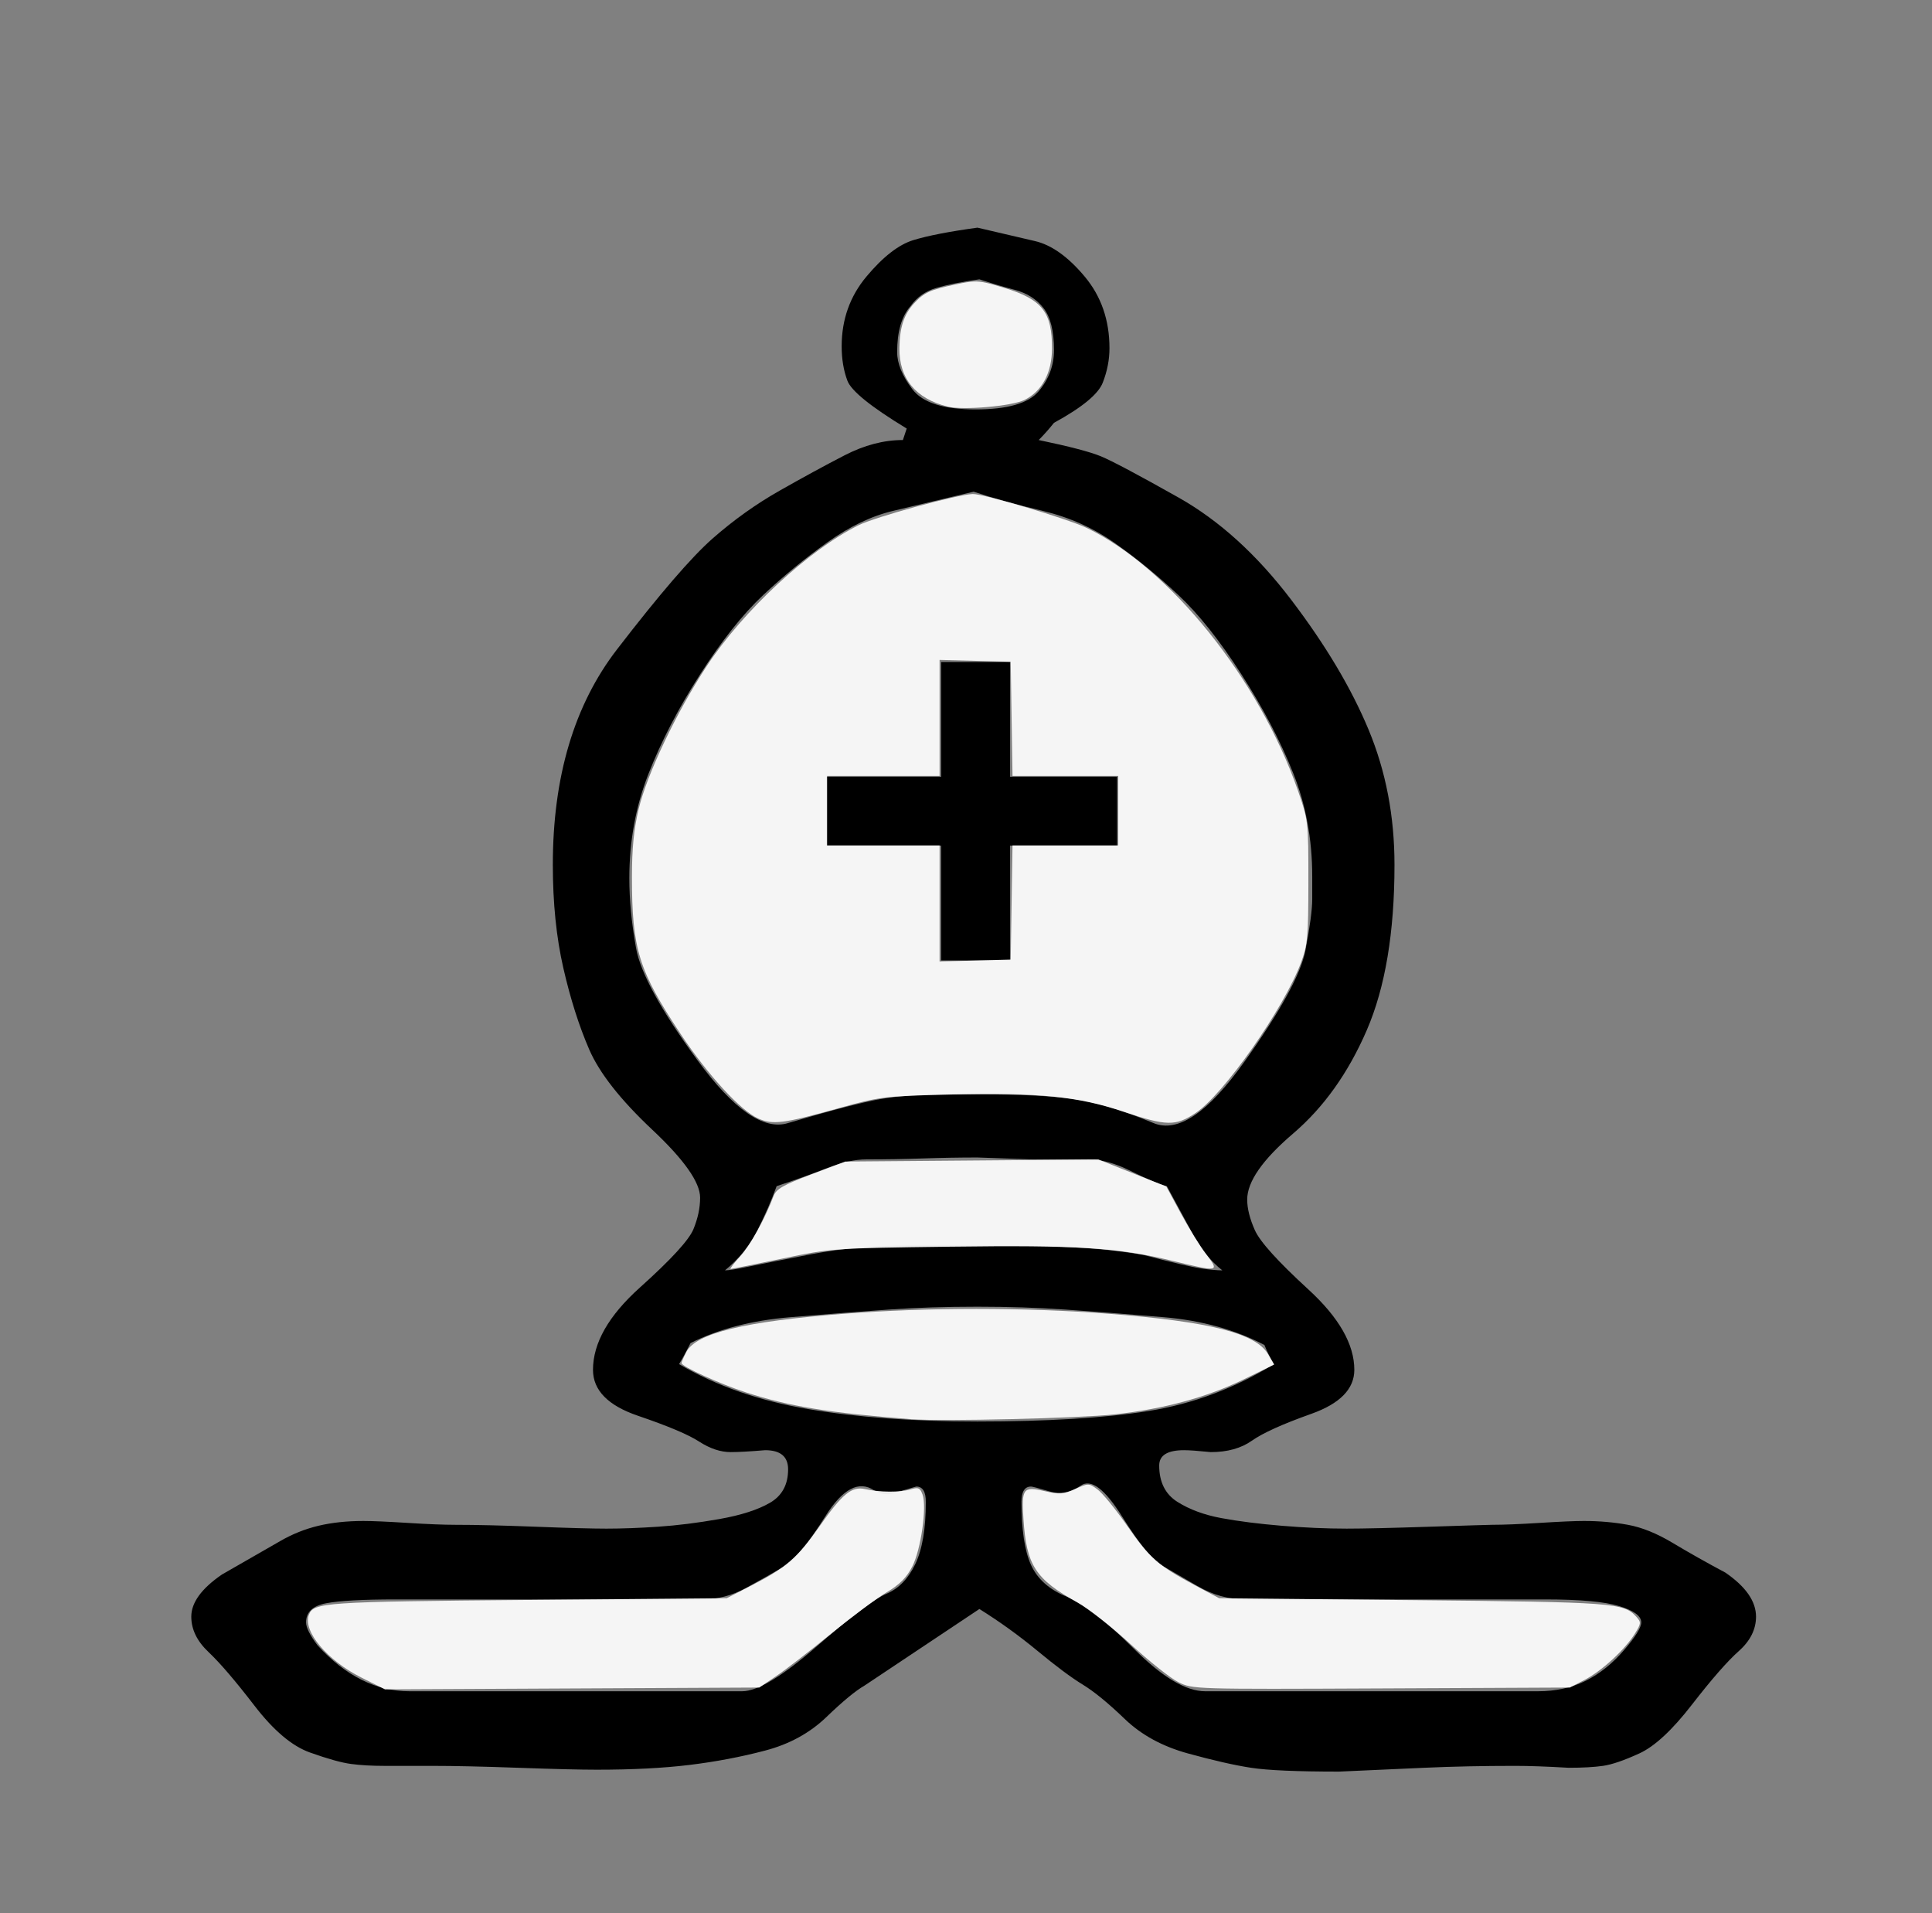 <?xml version="1.0" encoding="UTF-8" standalone="no"?>
<svg
   version="1.1"
   viewBox="-10 0 1010 1000"
   id="svg1"
   sodipodi:docname="wb.svg"
   inkscape:version="1.4.2 (ebf0e940, 2025-05-08)"
   xmlns:inkscape="http://www.inkscape.org/namespaces/inkscape"
   xmlns:sodipodi="http://sodipodi.sourceforge.net/DTD/sodipodi-0.dtd"
   xmlns="http://www.w3.org/2000/svg"
   xmlns:svg="http://www.w3.org/2000/svg">
  <rect x="-10" y="0" width="1010" height="1000" fill="#808080" stroke="none"/>
  <defs
     id="defs1" />
  <sodipodi:namedview
     id="namedview1"
     pagecolor="#505050"
     bordercolor="#eeeeee"
     borderopacity="1"
     inkscape:showpageshadow="0"
     inkscape:pageopacity="0"
     inkscape:pagecheckerboard="0"
     inkscape:deskcolor="#d1d1d1"
     inkscape:zoom="0.29504875"
     inkscape:cx="635.48821"
     inkscape:cy="798.17319"
     inkscape:window-width="1336"
     inkscape:window-height="644"
     inkscape:window-x="80"
     inkscape:window-y="25"
     inkscape:window-maximized="0"
     inkscape:current-layer="svg1" />
  <path
     fill="currentColor"
     d="M447 779q-12 -8 -25.5 13.5t-22 26.5t-19.5 11t-23 6h-135h-25q-26 0 -36.5 2t-10.5 10q0 4 6 12q22 24 48 24h174q12 0 39 -23.5t36.5 -27.5t15 -15.5t5.5 -32.5q0 -8 -5 -8q-7 2 -12 3.5t-10 -1.5zM524 785q0 22 5 33t18.5 16.5t35.5 27.5t37 22h174q14 0 25 -5.5 t20 -16t9 -14.5q0 -5 -11.5 -8.5t-38.5 -3.5h-22h-135q-13 0 -25 -7t-19 -11t-20.5 -25.5t-21.5 -16t-16.5 3t-9.5 -2.5q-5 0 -5 8zM656 713q-3 -5 -5 -10q-23 -12 -52.5 -14.5t-51.5 -4t-46 -1.5q-25 0 -46.5 1.5t-51.5 4t-52 13.5q-3 6 -6 11q29 17 67.5 23.5t88.5 6.5 q55 0 89.5 -5.5t65.5 -24.5zM443 606q-9 0 -20.5 4.5t-26.5 9.5q-4 11 -10 23t-17 21q3 0 12.5 -2t33 -6.5t51.5 -4.5h35h17q14 0 33.5 1t36.5 4q23 6 30 7t11 1q-9 -7 -16 -20t-13 -24q-7 -2 -19 -8t-22 -6h-29.5t-28.5 -1q-14 0 -28.5 0.5t-29.5 0.5zM593 587 q19 8 47.5 -32t32 -58.5t3.5 -26.5v-12q0 -29 -10 -54t-27 -51.5t-33 -41.5t-33 -27t-38 -17t-36 -10q-25 6 -42 10t-34.5 16.5t-33.5 27.5t-33 41.5t-27 52t-10 54.5q0 17 3.5 36.5t32 58.5t47.5 33q34 -10 48 -12.5t39 -2.5h13q32 0 49.5 2.5t41.5 12.5zM466 160 q-7 8 -7 24q0 9 8 19.5t33 10.5t33 -9.5t8 -21.5q0 -15 -5.5 -22t-15 -9.5t-18.5 -5.5q-14 2 -22.5 4.5t-13.5 9.5zM518 502h-36v-60h-60v-36h60v-60h36v60h56v36h-56v60zM502 841l-60 40q-7 4 -20 16.5t-32 17.5t-39.5 7.5t-48.5 2.5q-13 0 -41 -1t-45 -1h-25 q-10 0 -17.5 -1t-21.5 -6t-29 -24.5t-24 -28t-9 -18.5q0 -11 16 -22q21 -12 30.5 -17.5t20 -8t23.5 -2.5q7 0 23 1t25 1q16 0 42 1t37 1q12 0 27 -1t32 -4t26.5 -8.5t9.5 -17.5q0 -10 -12 -10q-12 1 -18 1q-8 0 -16.5 -5.5t-32 -13.5t-23.5 -24q0 -21 24.5 -43t28 -30.5 t3.5 -16.5q0 -12 -25 -35.5t-33 -42t-13.5 -42.5t-5.5 -54q0 -69 33.5 -112.5t50 -58t35 -25t34 -18.5t30.5 -8l2 -6q-28 -17 -31 -25t-3 -18q0 -21 13 -36.5t24.5 -19t33.5 -6.5q17 4 30 7t26 18.5t13 37.5q0 9 -3.5 18t-25.5 21q-4 5 -8 9q24 5 32.5 8.5t40.5 21.5 t59 53.5t40.5 68t13.5 70.5q0 53 -14.5 86.5t-38.5 54t-24 34.5q0 7 4 16t28 31t24 42q0 15 -22.5 23t-31 14t-21.5 6q-10 -1 -14 -1q-13 0 -13 8q0 13 9.5 19t23 8.5t31.5 4t34 1.5q13 0 43.5 -1t32.5 -1q9 0 25 -1t23 -1q12 0 23 2t23.5 9.5t27.5 15.5q16 11 16 23 q0 10 -9 18t-24.5 28t-27.5 25.5t-19 6.5t-18 1q-17 -1 -28 -1q-25 0 -47.5 1t-44.5 2q-33 0 -46 -2t-33 -7.5t-33 -18t-22 -18t-23.5 -17.5t-30.5 -22z"
     id="path1" />
  <path
     id="path2"
     style="fill:#ffffff;fill-opacity:0.918;stroke-width:1.73"
     d="M 508.916 147.154 C 506.391 147.268 503.636 147.803 499.492 148.676 C 486.256 151.464 483.17 152.871 477.898 158.525 C 472.617 164.191 470.313 171.161 470.186 181.869 C 469.995 197.842 478.712 208.408 495.51 212.559 C 503.427 214.515 528.948 212.289 535.529 209.068 C 544.717 204.571 549.926 194.857 549.963 182.146 C 550.018 163.117 544.784 156.474 524.996 150.463 C 516.697 147.942 513.125 146.965 508.916 147.154 z M 508.482 258.213 C 500.227 258.516 457.585 270.183 448.812 274.539 C 422.628 287.542 388.555 319.156 369.457 348.166 C 353.748 372.028 338.221 404.62 333.869 422.871 C 331.359 433.397 330.365 443.465 330.365 458.326 C 330.367 496.095 333.866 507.374 355.844 540.479 C 370.07 561.907 387.122 580.483 396.363 584.617 C 403.909 587.993 409.635 587.279 437.57 579.486 C 460.341 573.134 461.82 572.952 497.262 572.088 C 542.719 570.98 563.425 573.057 587.602 581.146 C 609.95 588.625 614.554 588.695 625.074 581.727 C 639.713 572.03 671.132 527.208 680.121 503.195 C 683.587 493.937 683.972 489.738 683.986 460.92 C 684.003 429.355 683.927 428.71 678.459 413.02 C 658.176 354.823 611.504 296.83 568.15 275.957 C 558.253 271.192 513.936 258.013 508.482 258.213 z M 491.188 344.924 L 509.779 345.416 L 528.371 345.906 L 528.844 375.74 L 529.318 405.574 L 556.949 405.574 L 584.582 405.574 L 584.582 423.734 L 584.582 441.895 L 556.949 441.895 L 529.318 441.895 L 528.844 471.729 L 528.371 501.564 L 509.779 502.055 L 491.188 502.545 L 491.188 472.221 L 491.188 441.895 L 461.785 441.895 L 432.383 441.895 L 432.383 423.734 L 432.383 405.574 L 461.785 405.574 L 491.188 405.574 L 491.188 375.25 L 491.188 344.924 z M 574.203 606.047 L 508.049 606.586 L 441.895 607.125 L 424.012 613.879 C 409.465 619.373 405.811 621.466 404.434 625.092 C 399.823 637.23 392.205 650.965 386.854 656.789 C 383.576 660.356 381.388 663.272 381.992 663.268 C 382.596 663.264 394.765 660.824 409.033 657.844 C 434.663 652.491 435.718 652.416 496.375 651.639 C 563.508 650.778 584.286 652.095 612.891 659.025 C 637.332 664.947 637.67 664.88 630.561 655.566 C 627.324 651.327 621.315 641.635 617.207 634.029 L 609.738 620.199 L 591.971 613.123 L 574.203 606.047 z M 579.314 686.656 C 536.214 683.308 484.831 683.31 441.416 686.664 C 389.082 690.707 363.891 696.816 358.777 706.705 C 357.405 709.359 356.283 711.946 356.283 712.455 C 356.283 714.249 376.335 723.376 390.01 727.807 C 412.573 735.118 433.871 738.566 476.486 741.811 C 492.326 743.016 564.435 741.292 582.852 739.268 C 608.33 736.466 630.916 730.357 649.854 721.145 L 666.082 713.25 L 662.904 707.809 C 656.511 696.862 632.505 690.788 579.314 686.656 z M 568.832 775.992 C 567.338 775.954 565.556 776.729 562.109 778.283 C 555.973 781.05 553.945 781.192 546.176 779.398 C 534.849 776.784 533.974 777.93 535.035 794.002 C 536.635 818.234 541.229 825.324 563.311 837.639 C 568.966 840.793 581.477 850.617 591.111 859.469 C 600.746 868.321 611.974 877.229 616.062 879.266 C 623.432 882.936 624.353 882.963 722.078 882.514 L 820.662 882.061 L 828.445 878.023 C 837.348 873.406 849.487 862.234 854.686 853.873 C 857.963 848.602 858.02 847.934 855.438 845.08 C 848.826 837.774 844.151 837.427 738.51 836.373 L 637.332 835.363 L 624.654 828.59 C 605.601 818.411 600.916 814.295 589.23 797.469 C 583.344 788.993 576.415 780.496 573.834 778.586 C 571.533 776.883 570.326 776.031 568.832 775.992 z M 479.004 777.855 C 478.246 777.875 477.289 778.096 476.027 778.473 C 470.58 780.098 459.809 780.032 452.246 778.326 C 445.264 776.752 440.352 780.785 428.301 797.982 C 416.981 814.136 410.93 819.405 393.223 828.518 L 379.92 835.363 L 276.004 836.271 C 169.622 837.202 163.937 837.586 161.48 843.988 C 158.19 852.564 171.013 867.878 189.037 876.895 L 201.254 883.008 L 299.09 882.533 L 396.928 882.061 L 405.875 876.008 C 410.797 872.678 423.638 862.761 434.412 853.971 C 445.186 845.18 458.244 835.451 463.43 832.352 C 470.318 828.234 473.949 824.587 476.906 818.814 C 481.457 809.931 484.64 787.551 482.266 781.135 C 481.381 778.745 480.672 777.812 479.004 777.855 z "
     transform="translate(-10)" />
</svg>
